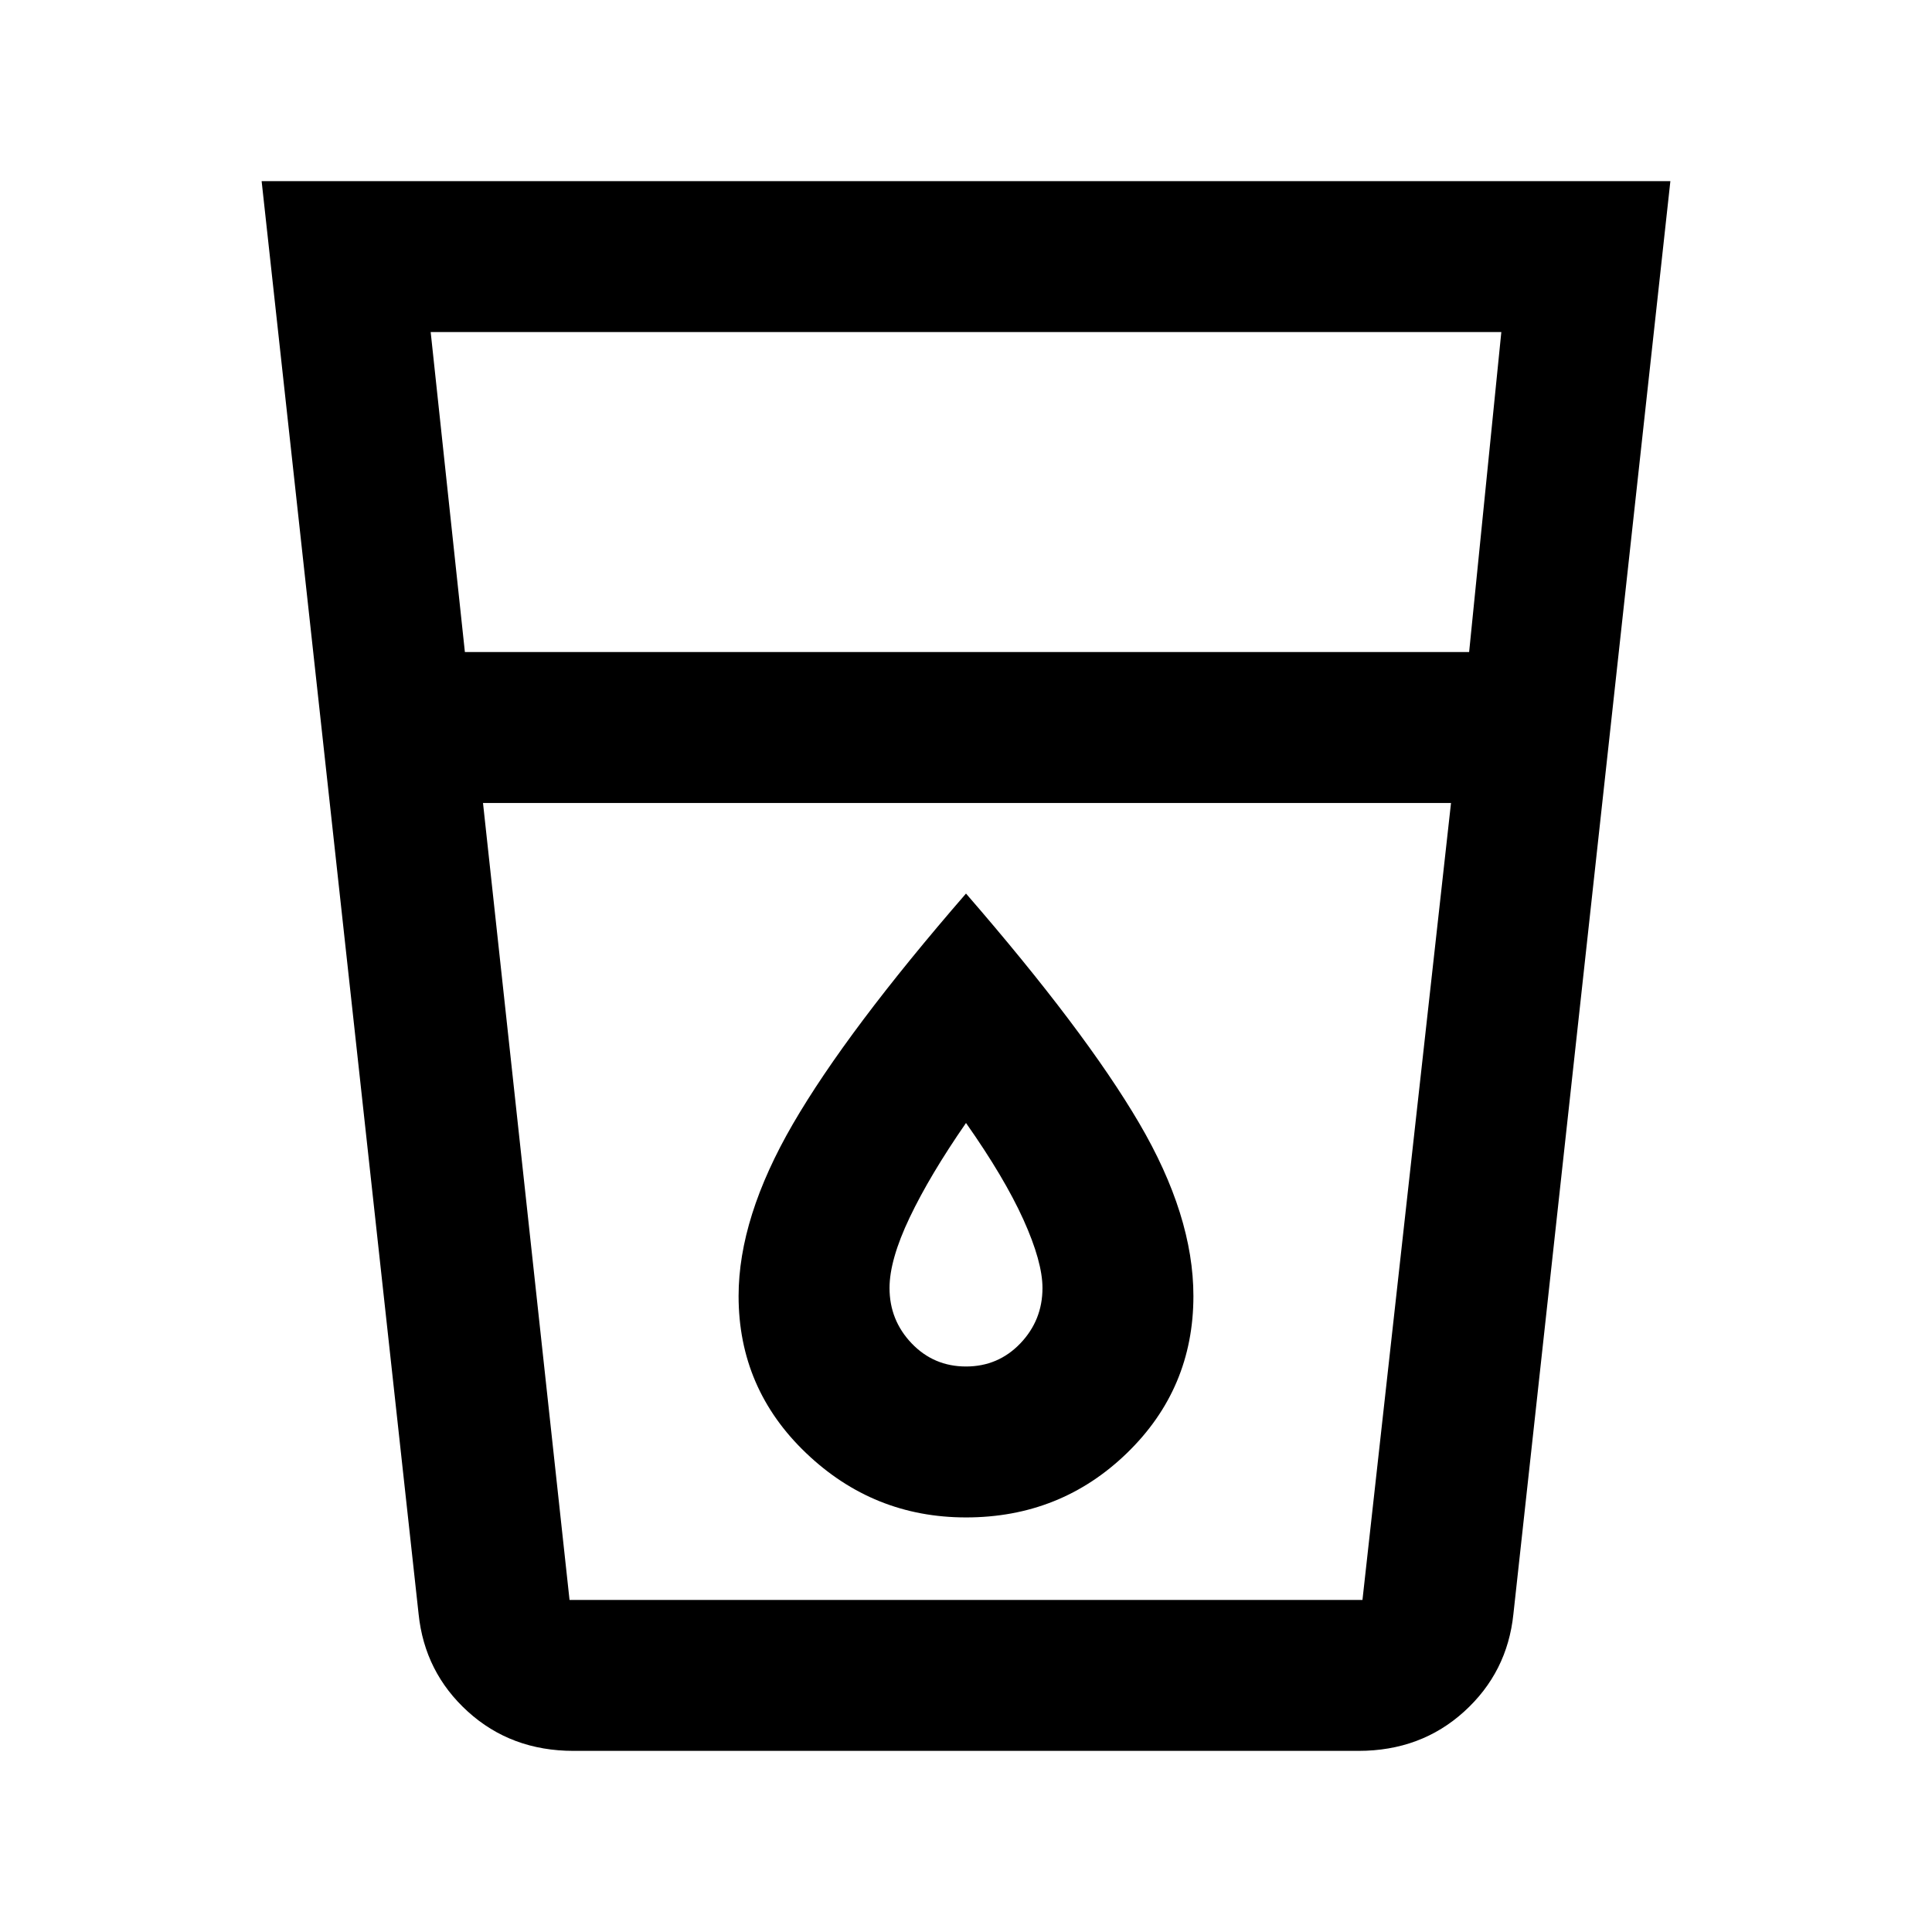 <svg xmlns="http://www.w3.org/2000/svg" height="24" width="24"><path d="M7.125 21.75q-.775 0-1.313-.488-.537-.487-.612-1.212L3.25 2.25h17.5l-1.95 17.8q-.075.725-.612 1.212-.538.488-1.313.488ZM6 9.975l1.075 9.9h9.85l1.1-9.9ZM5.775 8.1H18.25l.4-3.975H5.35ZM12 18.85q1.175 0 2-.8t.825-1.95q0-1-.675-2.15T12 11.1q-1.475 1.7-2.15 2.862-.675 1.163-.675 2.138 0 1.15.838 1.95.837.8 1.987.8Zm6.025-8.875H6h12.025Zm-6.025 7q-.4 0-.675-.287-.275-.288-.275-.688 0-.35.25-.875t.7-1.175q.475.675.713 1.2.237.525.237.85 0 .4-.275.688-.275.287-.675.287Z"/></svg>